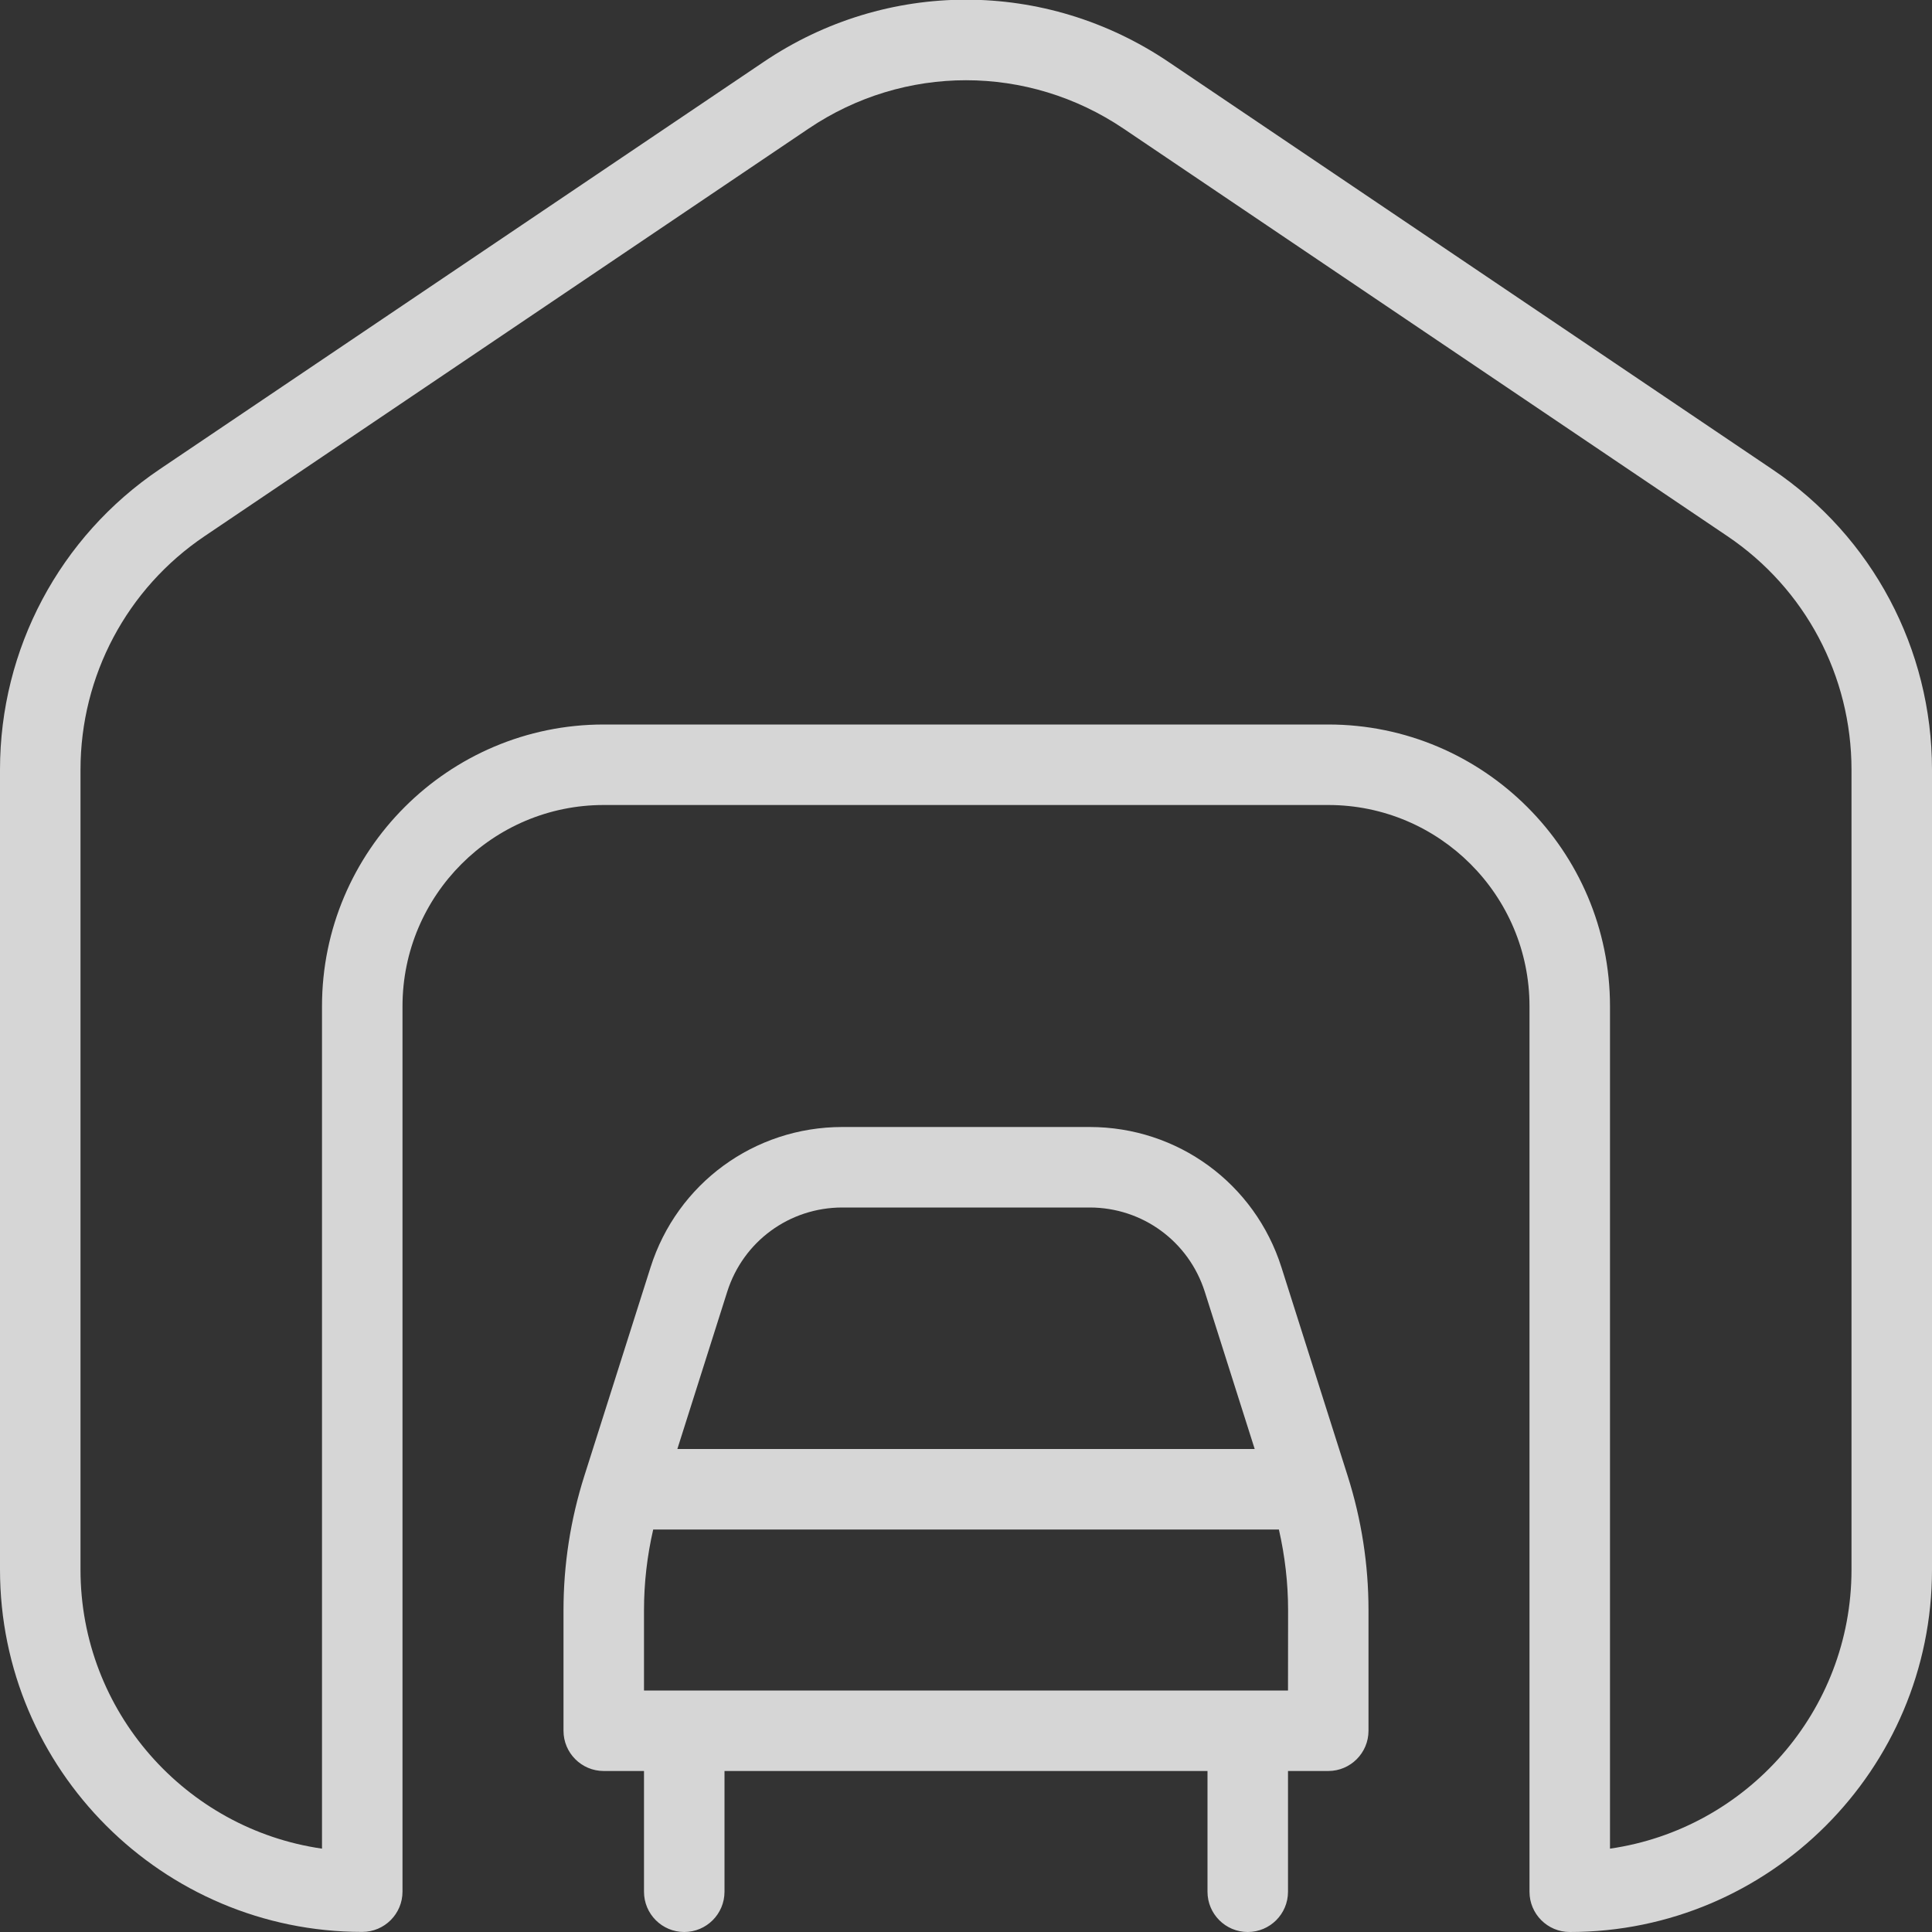 <svg width="42" height="42" viewBox="0 0 42 42" fill="none" xmlns="http://www.w3.org/2000/svg">
<rect x="0" y="0" width="42" height="42" fill="#333333" stroke="none"/>
<g id="garage-car" clip-path="url(#clip0_228_1177)">
<path id="Vector" d="M27.858 27.552C27.279 25.727 25.602 24.5 23.688 24.5H18.312C16.398 24.5 14.721 25.727 14.142 27.552L12.701 32.091C12.402 33.035 12.25 34.014 12.25 35.003V37.625C12.25 38.108 12.642 38.5 13.125 38.5H14V41.125C14 41.608 14.392 42 14.875 42C15.358 42 15.75 41.608 15.75 41.125V38.5H26.25V41.125C26.25 41.608 26.642 42 27.125 42C27.608 42 28 41.608 28 41.125V38.5H28.875C29.358 38.5 29.75 38.108 29.75 37.625V35.003C29.75 34.014 29.598 33.035 29.299 32.091L27.858 27.552ZM15.809 28.082C16.156 26.986 17.162 26.25 18.312 26.25H23.688C24.836 26.25 25.842 26.986 26.191 28.082L27.276 31.5H14.725L15.809 28.082ZM28 36.75H14V35.003C14 34.412 14.068 33.825 14.2 33.25H27.802C27.933 33.825 28.002 34.412 28.002 35.003L28 36.75ZM38.53 10.204L25.407 1.349C22.731 -0.459 19.269 -0.459 16.597 1.349L3.47 10.202C1.297 11.669 0 14.107 0 16.73V34.123C0 38.465 3.533 41.998 7.875 41.998C8.358 41.998 8.75 41.606 8.75 41.123V21.875C8.75 19.462 10.712 17.5 13.125 17.5H28.875C31.288 17.5 33.25 19.462 33.25 21.875V41.125C33.25 41.608 33.642 42 34.125 42C38.467 42 42 38.467 42 34.125V16.732C42 14.11 40.703 11.667 38.53 10.204ZM40.25 34.125C40.25 37.205 37.965 39.761 35 40.188V21.875C35 18.497 32.252 15.75 28.875 15.75H13.125C9.748 15.75 7 18.497 7 21.875V40.188C4.035 39.761 1.75 37.205 1.75 34.125V16.732C1.75 14.693 2.758 12.794 4.449 11.655L17.575 2.798C19.654 1.393 22.346 1.393 24.427 2.798L37.551 11.655C39.242 12.794 40.25 14.693 40.25 16.732V34.125Z" fill="white" fill-opacity="0.8"/>
</g>
<defs>
<clipPath id="clip0_228_1177">
<rect width="42" height="42" fill="white"/>
</clipPath>
</defs>
</svg>

